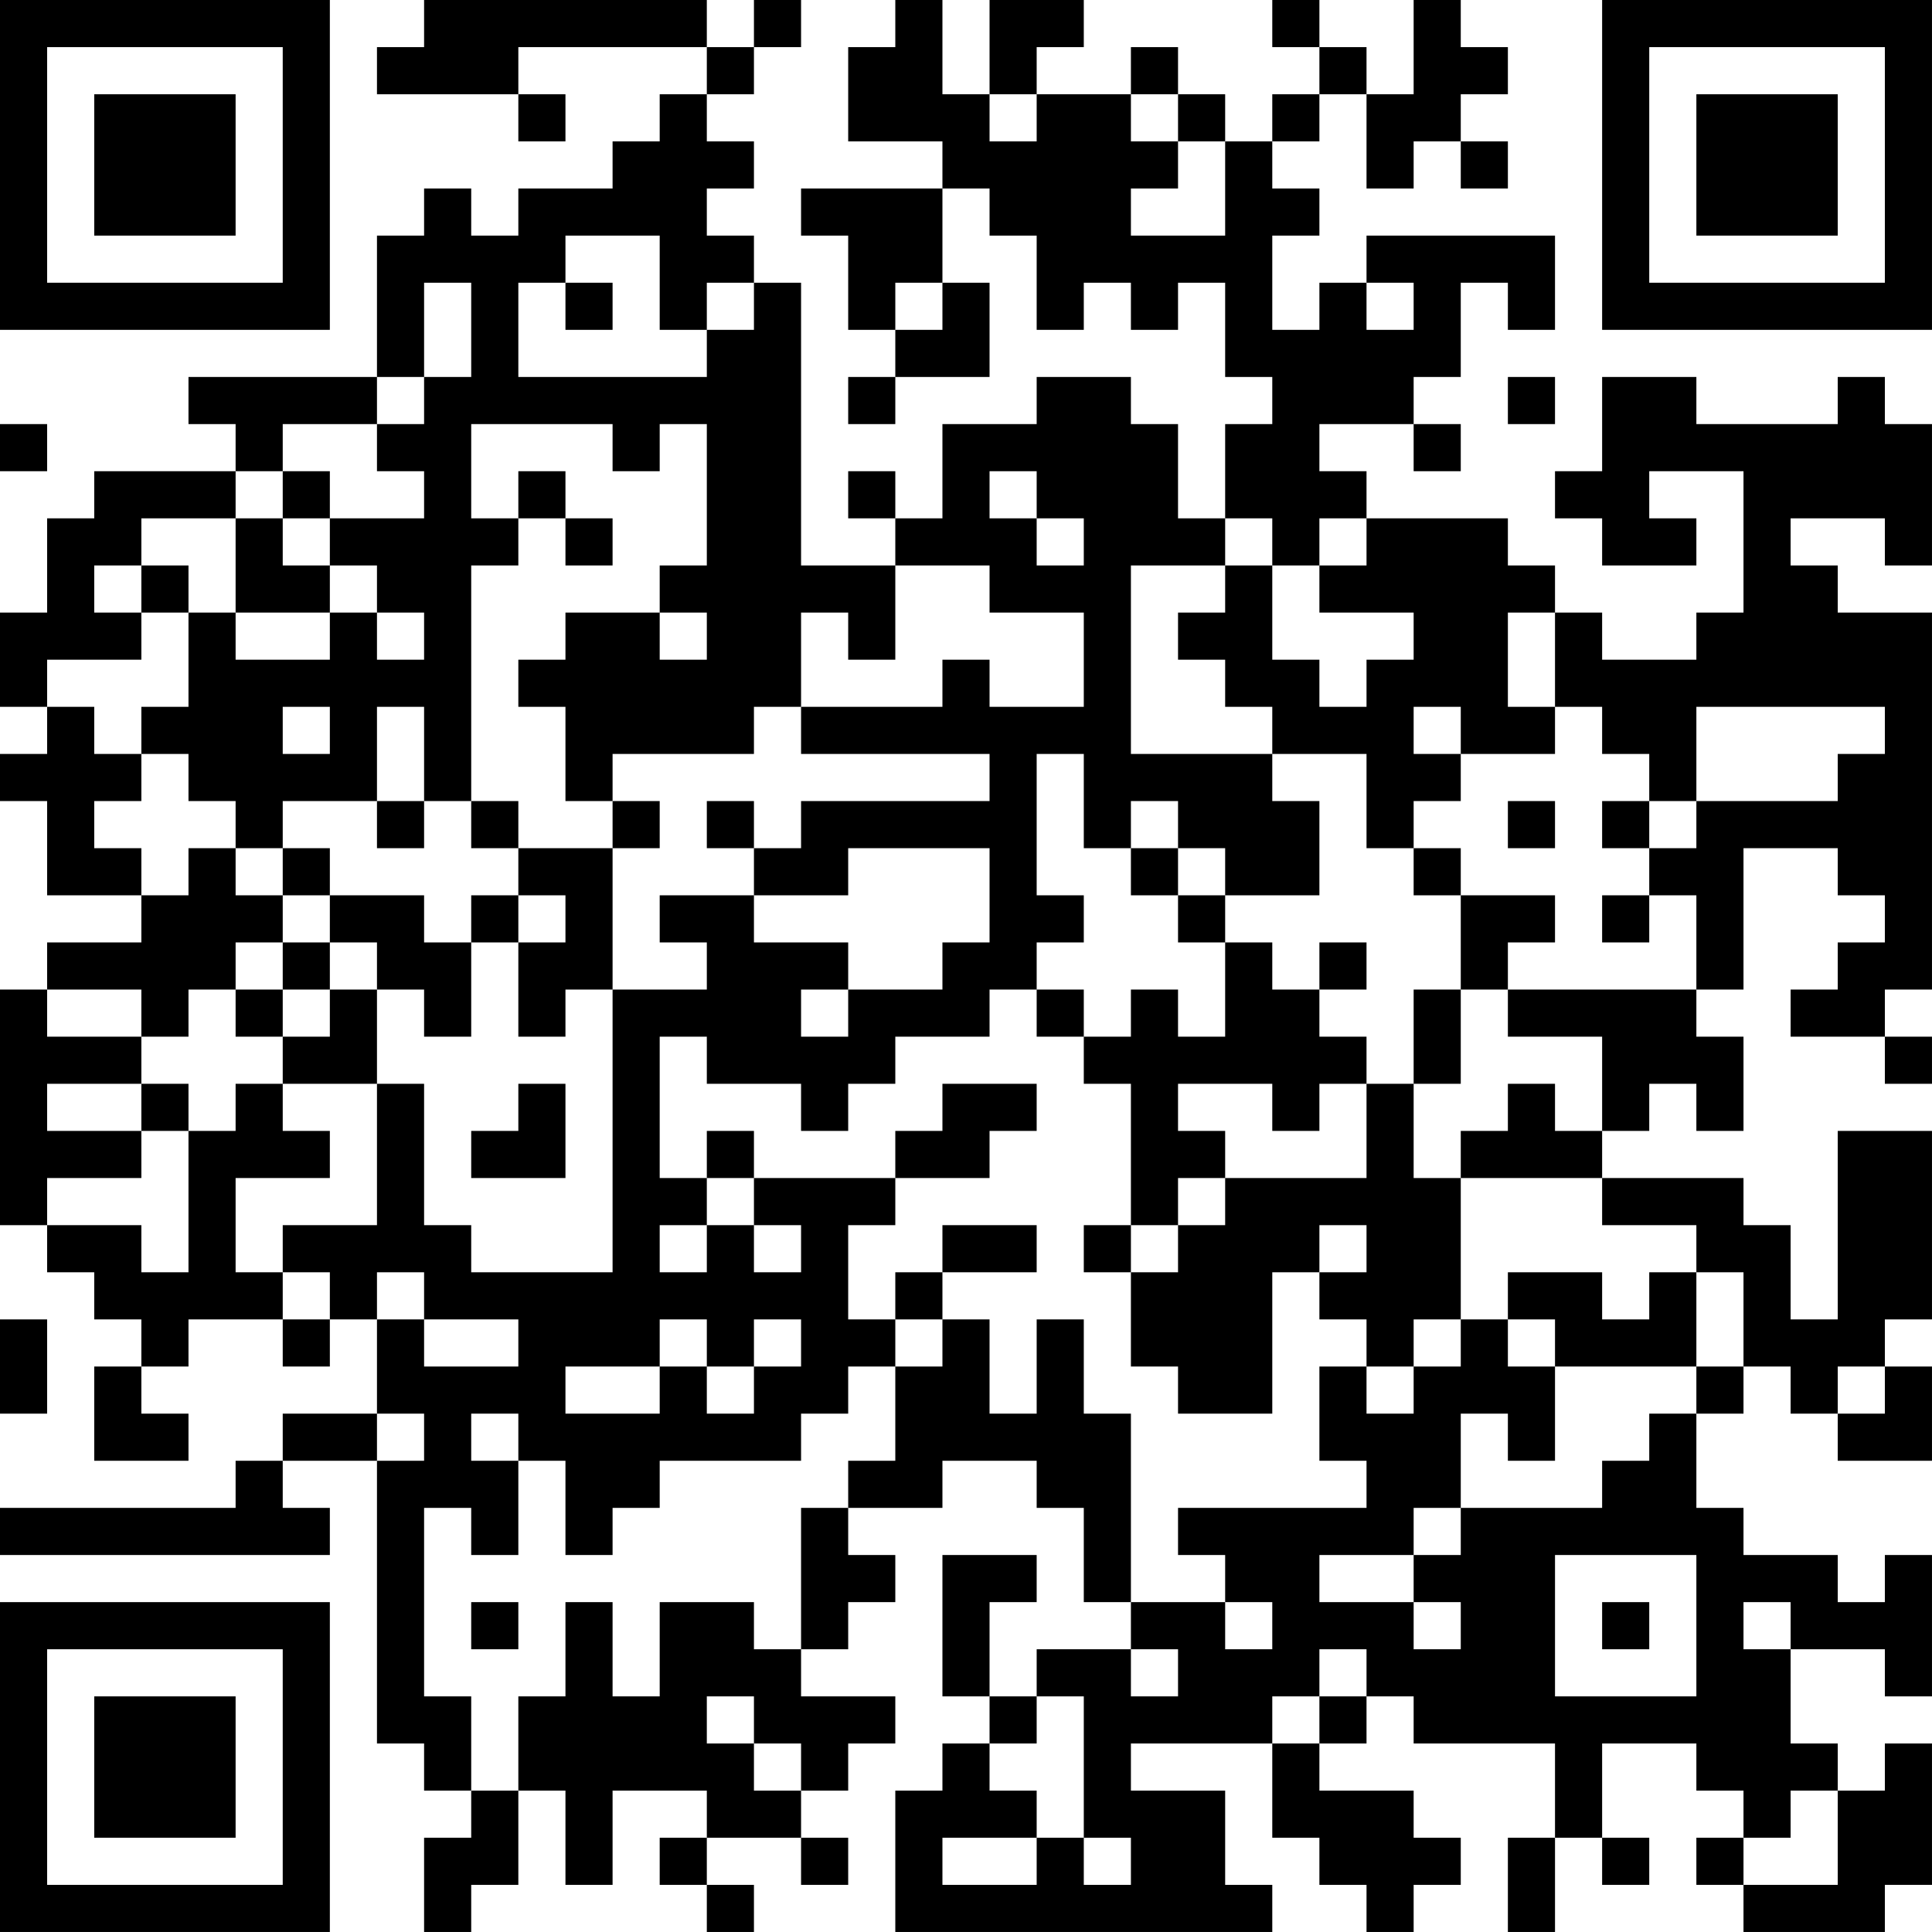 <?xml version="1.0" encoding="UTF-8"?>
<svg xmlns="http://www.w3.org/2000/svg" version="1.1" width="200" height="200" viewBox="0 0 200 200"><rect x="0" y="0" width="200" height="200" fill="#ffffff"/><g transform="scale(4.878)"><g transform="translate(0,0)"><path fill-rule="evenodd" d="M9 0L9 1L8 1L8 2L11 2L11 3L12 3L12 2L11 2L11 1L15 1L15 2L14 2L14 3L13 3L13 4L11 4L11 5L10 5L10 4L9 4L9 5L8 5L8 8L4 8L4 9L5 9L5 10L2 10L2 11L1 11L1 13L0 13L0 15L1 15L1 16L0 16L0 17L1 17L1 19L3 19L3 20L1 20L1 21L0 21L0 26L1 26L1 27L2 27L2 28L3 28L3 29L2 29L2 31L4 31L4 30L3 30L3 29L4 29L4 28L6 28L6 29L7 29L7 28L8 28L8 30L6 30L6 31L5 31L5 32L0 32L0 33L7 33L7 32L6 32L6 31L8 31L8 37L9 37L9 38L10 38L10 39L9 39L9 41L10 41L10 40L11 40L11 38L12 38L12 40L13 40L13 38L15 38L15 39L14 39L14 40L15 40L15 41L16 41L16 40L15 40L15 39L17 39L17 40L18 40L18 39L17 39L17 38L18 38L18 37L19 37L19 36L17 36L17 35L18 35L18 34L19 34L19 33L18 33L18 32L20 32L20 31L22 31L22 32L23 32L23 34L24 34L24 35L22 35L22 36L21 36L21 34L22 34L22 33L20 33L20 36L21 36L21 37L20 37L20 38L19 38L19 41L27 41L27 40L26 40L26 38L24 38L24 37L27 37L27 39L28 39L28 40L29 40L29 41L30 41L30 40L31 40L31 39L30 39L30 38L28 38L28 37L29 37L29 36L30 36L30 37L33 37L33 39L32 39L32 41L33 41L33 39L34 39L34 40L35 40L35 39L34 39L34 37L36 37L36 38L37 38L37 39L36 39L36 40L37 40L37 41L40 41L40 40L41 40L41 37L40 37L40 38L39 38L39 37L38 37L38 35L40 35L40 36L41 36L41 33L40 33L40 34L39 34L39 33L37 33L37 32L36 32L36 30L37 30L37 29L38 29L38 30L39 30L39 31L41 31L41 29L40 29L40 28L41 28L41 24L39 24L39 28L38 28L38 26L37 26L37 25L34 25L34 24L35 24L35 23L36 23L36 24L37 24L37 22L36 22L36 21L37 21L37 18L39 18L39 19L40 19L40 20L39 20L39 21L38 21L38 22L40 22L40 23L41 23L41 22L40 22L40 21L41 21L41 13L39 13L39 12L38 12L38 11L40 11L40 12L41 12L41 9L40 9L40 8L39 8L39 9L36 9L36 8L34 8L34 10L33 10L33 11L34 11L34 12L36 12L36 11L35 11L35 10L37 10L37 13L36 13L36 14L34 14L34 13L33 13L33 12L32 12L32 11L29 11L29 10L28 10L28 9L30 9L30 10L31 10L31 9L30 9L30 8L31 8L31 6L32 6L32 7L33 7L33 5L29 5L29 6L28 6L28 7L27 7L27 5L28 5L28 4L27 4L27 3L28 3L28 2L29 2L29 4L30 4L30 3L31 3L31 4L32 4L32 3L31 3L31 2L32 2L32 1L31 1L31 0L30 0L30 2L29 2L29 1L28 1L28 0L27 0L27 1L28 1L28 2L27 2L27 3L26 3L26 2L25 2L25 1L24 1L24 2L22 2L22 1L23 1L23 0L21 0L21 2L20 2L20 0L19 0L19 1L18 1L18 3L20 3L20 4L17 4L17 5L18 5L18 7L19 7L19 8L18 8L18 9L19 9L19 8L21 8L21 6L20 6L20 4L21 4L21 5L22 5L22 7L23 7L23 6L24 6L24 7L25 7L25 6L26 6L26 8L27 8L27 9L26 9L26 11L25 11L25 9L24 9L24 8L22 8L22 9L20 9L20 11L19 11L19 10L18 10L18 11L19 11L19 12L17 12L17 6L16 6L16 5L15 5L15 4L16 4L16 3L15 3L15 2L16 2L16 1L17 1L17 0L16 0L16 1L15 1L15 0ZM21 2L21 3L22 3L22 2ZM24 2L24 3L25 3L25 4L24 4L24 5L26 5L26 3L25 3L25 2ZM12 5L12 6L11 6L11 8L15 8L15 7L16 7L16 6L15 6L15 7L14 7L14 5ZM9 6L9 8L8 8L8 9L6 9L6 10L5 10L5 11L3 11L3 12L2 12L2 13L3 13L3 14L1 14L1 15L2 15L2 16L3 16L3 17L2 17L2 18L3 18L3 19L4 19L4 18L5 18L5 19L6 19L6 20L5 20L5 21L4 21L4 22L3 22L3 21L1 21L1 22L3 22L3 23L1 23L1 24L3 24L3 25L1 25L1 26L3 26L3 27L4 27L4 24L5 24L5 23L6 23L6 24L7 24L7 25L5 25L5 27L6 27L6 28L7 28L7 27L6 27L6 26L8 26L8 23L9 23L9 26L10 26L10 27L13 27L13 21L15 21L15 20L14 20L14 19L16 19L16 20L18 20L18 21L17 21L17 22L18 22L18 21L20 21L20 20L21 20L21 18L18 18L18 19L16 19L16 18L17 18L17 17L21 17L21 16L17 16L17 15L20 15L20 14L21 14L21 15L23 15L23 13L21 13L21 12L19 12L19 14L18 14L18 13L17 13L17 15L16 15L16 16L13 16L13 17L12 17L12 15L11 15L11 14L12 14L12 13L14 13L14 14L15 14L15 13L14 13L14 12L15 12L15 9L14 9L14 10L13 10L13 9L10 9L10 11L11 11L11 12L10 12L10 17L9 17L9 15L8 15L8 17L6 17L6 18L5 18L5 17L4 17L4 16L3 16L3 15L4 15L4 13L5 13L5 14L7 14L7 13L8 13L8 14L9 14L9 13L8 13L8 12L7 12L7 11L9 11L9 10L8 10L8 9L9 9L9 8L10 8L10 6ZM12 6L12 7L13 7L13 6ZM19 6L19 7L20 7L20 6ZM29 6L29 7L30 7L30 6ZM32 8L32 9L33 9L33 8ZM0 9L0 10L1 10L1 9ZM6 10L6 11L5 11L5 13L7 13L7 12L6 12L6 11L7 11L7 10ZM11 10L11 11L12 11L12 12L13 12L13 11L12 11L12 10ZM21 10L21 11L22 11L22 12L23 12L23 11L22 11L22 10ZM26 11L26 12L24 12L24 16L27 16L27 17L28 17L28 19L26 19L26 18L25 18L25 17L24 17L24 18L23 18L23 16L22 16L22 19L23 19L23 20L22 20L22 21L21 21L21 22L19 22L19 23L18 23L18 24L17 24L17 23L15 23L15 22L14 22L14 25L15 25L15 26L14 26L14 27L15 27L15 26L16 26L16 27L17 27L17 26L16 26L16 25L19 25L19 26L18 26L18 28L19 28L19 29L18 29L18 30L17 30L17 31L14 31L14 32L13 32L13 33L12 33L12 31L11 31L11 30L10 30L10 31L11 31L11 33L10 33L10 32L9 32L9 36L10 36L10 38L11 38L11 36L12 36L12 34L13 34L13 36L14 36L14 34L16 34L16 35L17 35L17 32L18 32L18 31L19 31L19 29L20 29L20 28L21 28L21 30L22 30L22 28L23 28L23 30L24 30L24 34L26 34L26 35L27 35L27 34L26 34L26 33L25 33L25 32L29 32L29 31L28 31L28 29L29 29L29 30L30 30L30 29L31 29L31 28L32 28L32 29L33 29L33 31L32 31L32 30L31 30L31 32L30 32L30 33L28 33L28 34L30 34L30 35L31 35L31 34L30 34L30 33L31 33L31 32L34 32L34 31L35 31L35 30L36 30L36 29L37 29L37 27L36 27L36 26L34 26L34 25L31 25L31 24L32 24L32 23L33 23L33 24L34 24L34 22L32 22L32 21L36 21L36 19L35 19L35 18L36 18L36 17L39 17L39 16L40 16L40 15L36 15L36 17L35 17L35 16L34 16L34 15L33 15L33 13L32 13L32 15L33 15L33 16L31 16L31 15L30 15L30 16L31 16L31 17L30 17L30 18L29 18L29 16L27 16L27 15L26 15L26 14L25 14L25 13L26 13L26 12L27 12L27 14L28 14L28 15L29 15L29 14L30 14L30 13L28 13L28 12L29 12L29 11L28 11L28 12L27 12L27 11ZM3 12L3 13L4 13L4 12ZM6 15L6 16L7 16L7 15ZM8 17L8 18L9 18L9 17ZM10 17L10 18L11 18L11 19L10 19L10 20L9 20L9 19L7 19L7 18L6 18L6 19L7 19L7 20L6 20L6 21L5 21L5 22L6 22L6 23L8 23L8 21L9 21L9 22L10 22L10 20L11 20L11 22L12 22L12 21L13 21L13 18L14 18L14 17L13 17L13 18L11 18L11 17ZM15 17L15 18L16 18L16 17ZM32 17L32 18L33 18L33 17ZM34 17L34 18L35 18L35 17ZM24 18L24 19L25 19L25 20L26 20L26 22L25 22L25 21L24 21L24 22L23 22L23 21L22 21L22 22L23 22L23 23L24 23L24 26L23 26L23 27L24 27L24 29L25 29L25 30L27 30L27 27L28 27L28 28L29 28L29 29L30 29L30 28L31 28L31 25L30 25L30 23L31 23L31 21L32 21L32 20L33 20L33 19L31 19L31 18L30 18L30 19L31 19L31 21L30 21L30 23L29 23L29 22L28 22L28 21L29 21L29 20L28 20L28 21L27 21L27 20L26 20L26 19L25 19L25 18ZM11 19L11 20L12 20L12 19ZM34 19L34 20L35 20L35 19ZM7 20L7 21L6 21L6 22L7 22L7 21L8 21L8 20ZM3 23L3 24L4 24L4 23ZM11 23L11 24L10 24L10 25L12 25L12 23ZM20 23L20 24L19 24L19 25L21 25L21 24L22 24L22 23ZM25 23L25 24L26 24L26 25L25 25L25 26L24 26L24 27L25 27L25 26L26 26L26 25L29 25L29 23L28 23L28 24L27 24L27 23ZM15 24L15 25L16 25L16 24ZM20 26L20 27L19 27L19 28L20 28L20 27L22 27L22 26ZM28 26L28 27L29 27L29 26ZM8 27L8 28L9 28L9 29L11 29L11 28L9 28L9 27ZM32 27L32 28L33 28L33 29L36 29L36 27L35 27L35 28L34 28L34 27ZM0 28L0 30L1 30L1 28ZM14 28L14 29L12 29L12 30L14 30L14 29L15 29L15 30L16 30L16 29L17 29L17 28L16 28L16 29L15 29L15 28ZM39 29L39 30L40 30L40 29ZM8 30L8 31L9 31L9 30ZM33 33L33 36L36 36L36 33ZM10 34L10 35L11 35L11 34ZM34 34L34 35L35 35L35 34ZM37 34L37 35L38 35L38 34ZM24 35L24 36L25 36L25 35ZM28 35L28 36L27 36L27 37L28 37L28 36L29 36L29 35ZM15 36L15 37L16 37L16 38L17 38L17 37L16 37L16 36ZM22 36L22 37L21 37L21 38L22 38L22 39L20 39L20 40L22 40L22 39L23 39L23 40L24 40L24 39L23 39L23 36ZM38 38L38 39L37 39L37 40L39 40L39 38ZM0 0L0 7L7 7L7 0ZM1 1L1 6L6 6L6 1ZM2 2L2 5L5 5L5 2ZM34 0L34 7L41 7L41 0ZM35 1L35 6L40 6L40 1ZM36 2L36 5L39 5L39 2ZM0 34L0 41L7 41L7 34ZM1 35L1 40L6 40L6 35ZM2 36L2 39L5 39L5 36Z" fill="#000000"/></g></g></svg>

